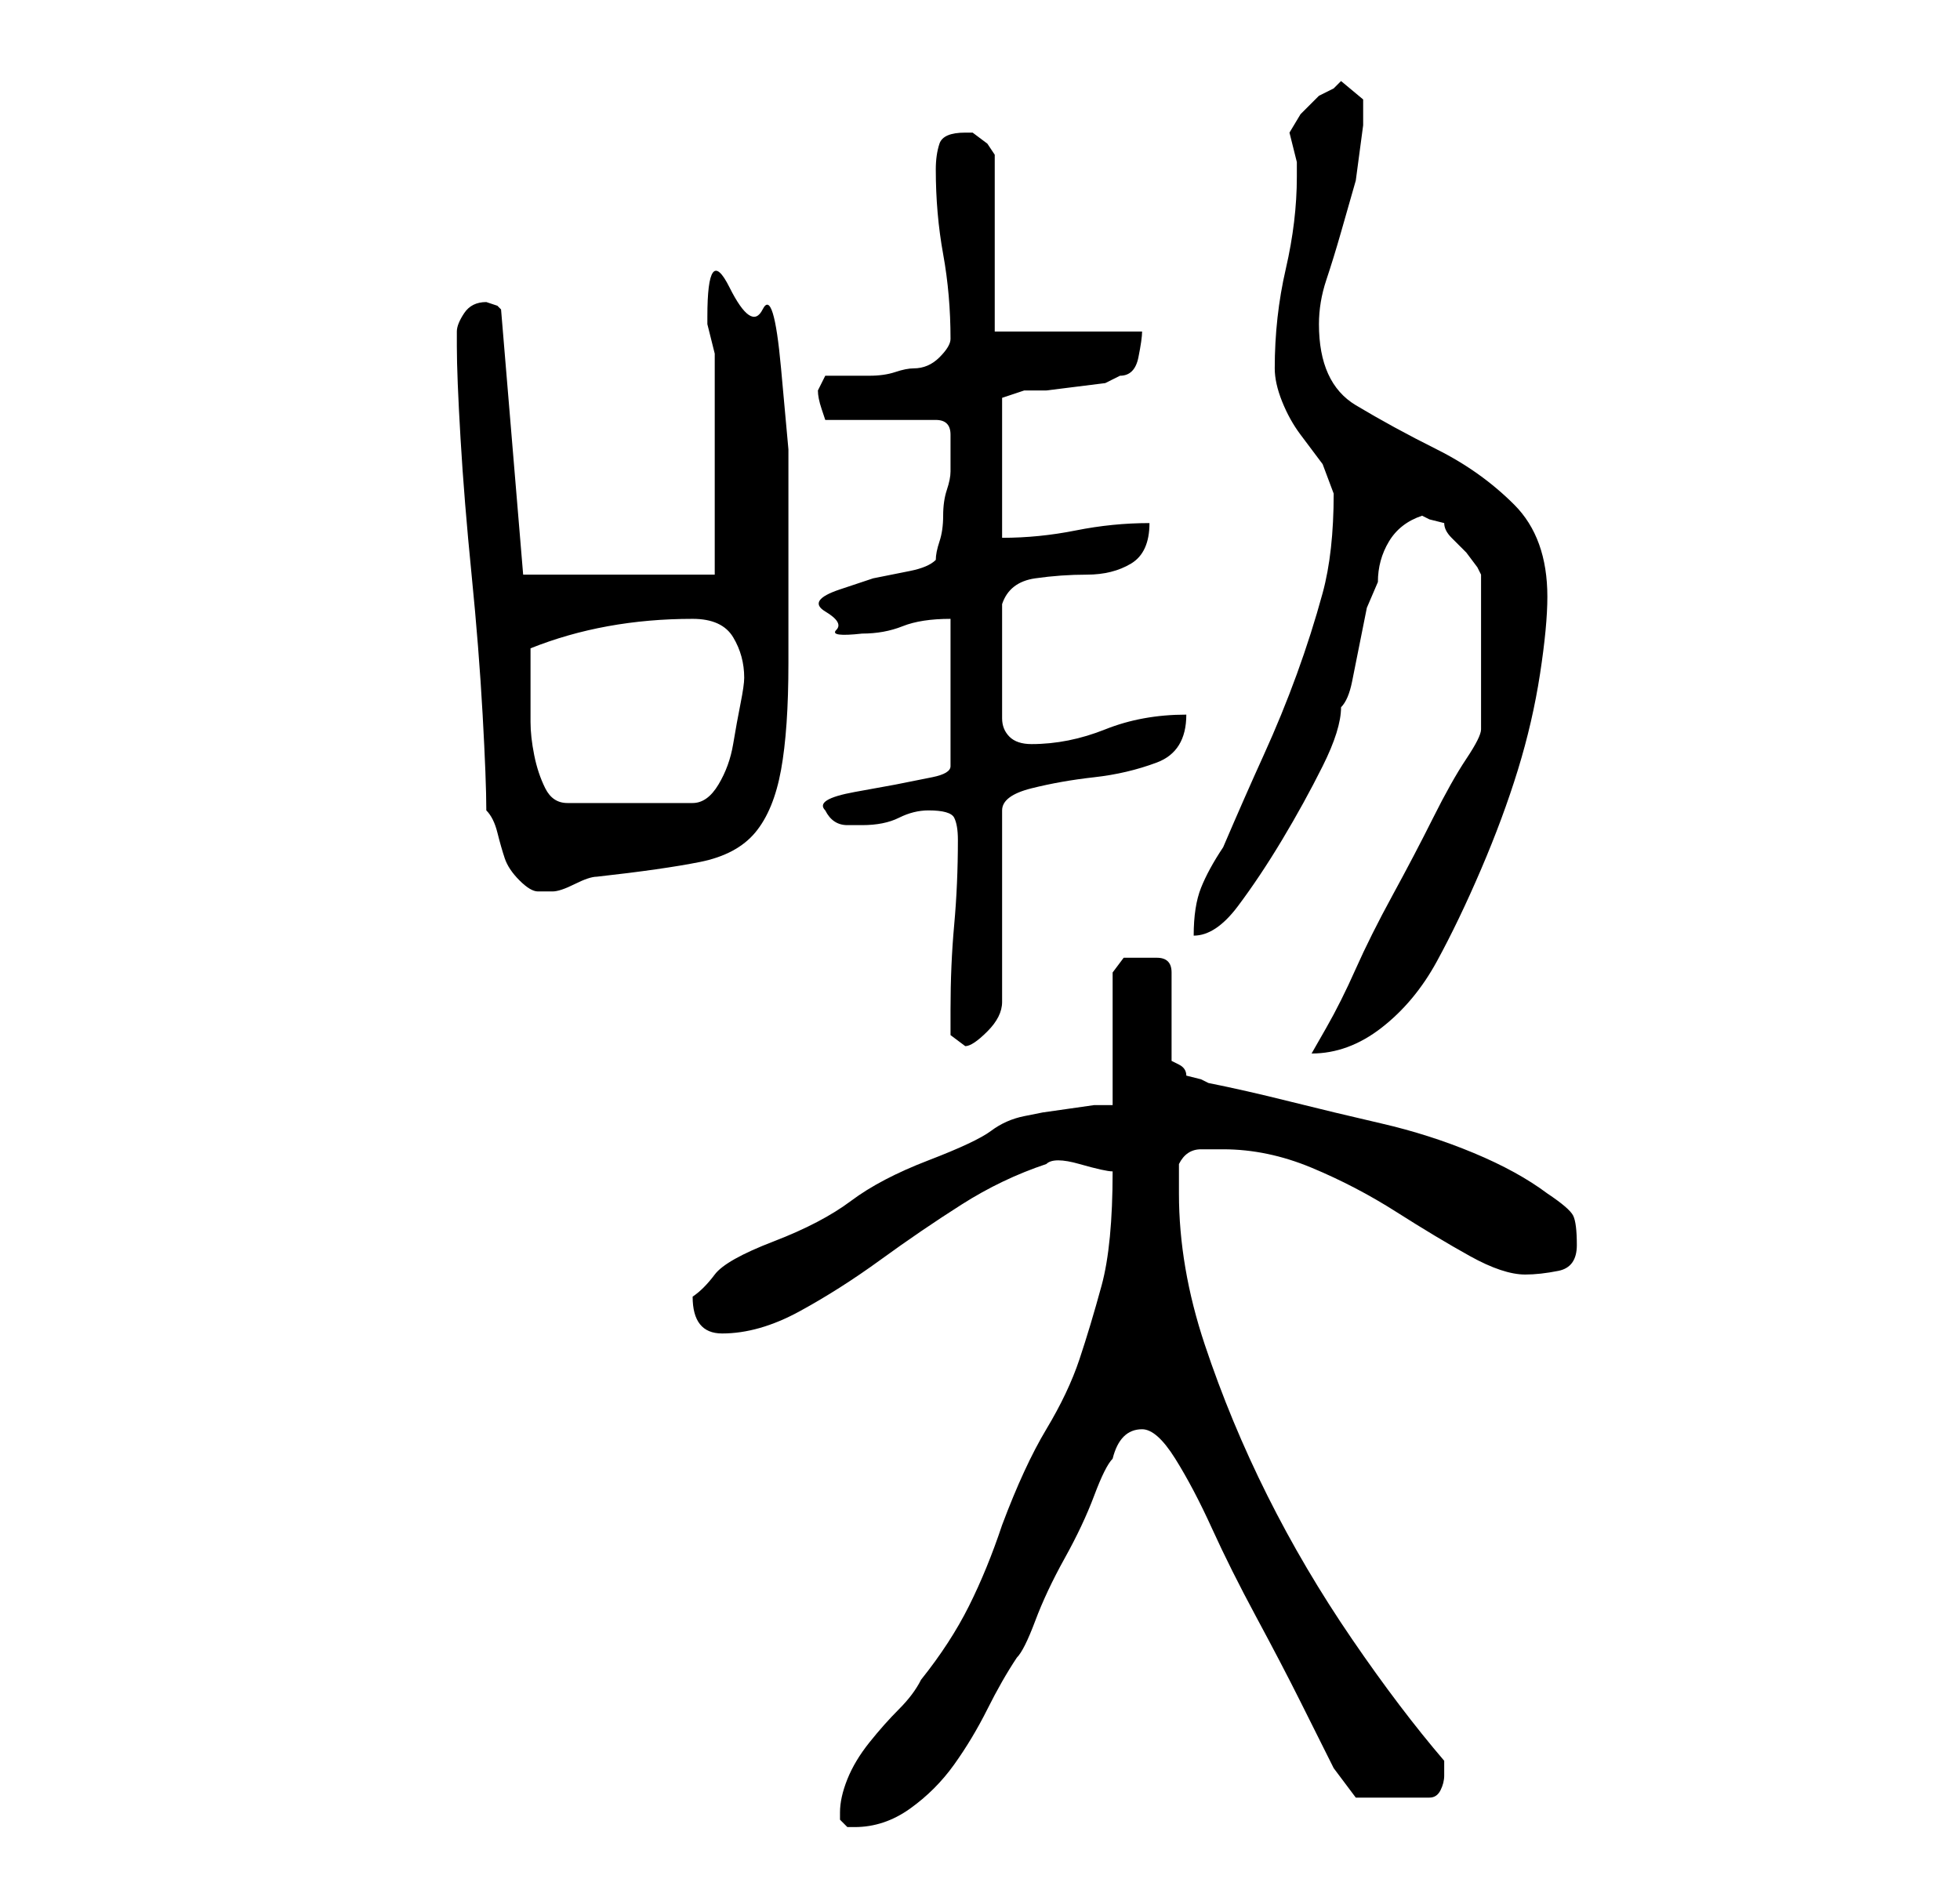 <?xml version="1.0" standalone="no"?>
<!DOCTYPE svg PUBLIC "-//W3C//DTD SVG 1.1//EN" "http://www.w3.org/Graphics/SVG/1.1/DTD/svg11.dtd" >
<svg xmlns="http://www.w3.org/2000/svg" xmlns:xlink="http://www.w3.org/1999/xlink" version="1.1" viewBox="-10 0 266 256">
   <path fill="currentColor"
d="M104 246v1l0.5 0.5l0.5 0.5h1q4 0 7.5 -2.5t6 -6t4.5 -7.5t4 -7q1 -1 2.5 -5t4 -8.5t4 -8.5t2.5 -5q1 -4 4 -4q2 0 4.5 4t5 9.5t6 12t6 11.5l4.5 9t3 4h10q1 0 1.5 -1t0.5 -2v-2q-6 -7 -12.5 -16.5t-11.5 -19.5t-8.5 -20.5t-3.5 -20.5v-2.5v-1.5q1 -2 3 -2h3q6 0 12 2.5
t11.5 6t10 6t7.5 2.5q2 0 4.5 -0.5t2.5 -3.5t-0.5 -4t-3.5 -3q-4 -3 -10 -5.5t-12.5 -4t-12.5 -3t-11 -2.5l-1 -0.5t-2 -0.5q0 -1 -1 -1.5l-1 -0.5v-12q0 -2 -2 -2h-2h-2.5t-1.5 2v18h-2.5t-3.5 0.5t-3.5 0.5t-2.5 0.5t-4.5 2t-8.5 4t-10.5 5.5t-10.5 5.5t-8 4.5t-3 3
q0 5 4 5q5 0 10.5 -3t11 -7t11 -7.5t11.5 -5.5q1 -1 4.5 0t4.5 1q0 10 -1.5 15.5t-3 10t-4.5 9.5t-6 13q-2 6 -4.5 11t-6.5 10q-1 2 -3 4t-4 4.5t-3 5t-1 4.5zM119 137v3.5t2 1.5q1 0 3 -2t2 -4v-26q0 -2 4 -3t8.5 -1.5t8.5 -2t4 -6.5q-6 0 -11 2t-10 2q-2 0 -3 -1t-1 -2.5
v-3.5v-4v-8q1 -3 4.5 -3.5t7 -0.5t6 -1.5t2.5 -5.5q-5 0 -10 1t-10 1v-19l1.5 -0.5l1.5 -0.5h3t4 -0.5t4 -0.5t2 -1q2 0 2.5 -2.5t0.5 -3.5h-20v-24l-1 -1.5t-2 -1.5h-1q-3 0 -3.5 1.5t-0.5 3.5q0 6 1 11.5t1 11.5q0 1 -1.5 2.5t-3.5 1.5q-1 0 -2.5 0.5t-3.5 0.5h-3.5h-2.5
l-0.5 1l-0.5 1q0 1 0.5 2.5l0.5 1.5h15q2 0 2 2v2v2v1q0 1 -0.5 2.5t-0.5 3.5t-0.5 3.5t-0.5 2.5q-1 1 -3.5 1.5l-5 1t-4.5 1.5t-2 3t1.5 2.5t3.5 0.5q3 0 5.5 -1t6.5 -1v20q0 1 -2.5 1.5l-5 1t-5.5 1t-4 2.5q1 2 3 2h2q3 0 5 -1t4 -1q3 0 3.5 1t0.5 3q0 6 -0.5 11.5
t-0.5 11.5zM191 99q0 1 -2 4t-4.5 8t-5.5 10.5t-5 10t-4 8l-2 3.5q5 0 9.5 -3.5t7.5 -9t6 -12.5t5 -13.5t3 -13t1 -10.5q0 -8 -4.5 -12.5t-10.5 -7.5t-11 -6t-5 -11q0 -3 1 -6t2 -6.5l2 -7t1 -7.5v-3.5t-3 -2.5l-1 1t-2 1l-2.5 2.5t-1.5 2.5l0.5 2l0.5 2v2q0 6 -1.5 12.5
t-1.5 13.5q0 2 1 4.5t2.5 4.5l3 4t1.5 4q0 8 -1.5 13.5t-3.5 11t-4.5 11t-5.5 12.5q-2 3 -3 5.5t-1 6.5q3 0 6 -4t6 -9t5.5 -10t2.5 -8q1 -1 1.5 -3.5l1 -5l1 -5t1.5 -3.5q0 -3 1.5 -5.5t4.5 -3.5l1 0.5t2 0.5q0 1 1 2l2 2t1.5 2l0.5 1v21zM56 110q1 1 1.5 3t1 3.5t2 3
t2.5 1.5h2q1 0 3 -1t3 -1q9 -1 14 -2t7.5 -4t3.5 -8.5t1 -14.5v-7.5v-10v-11.5t-1 -11t-2.5 -8t-4.5 -3t-3 4v1l0.5 2l0.5 2v30h-26l-3 -36l-0.5 -0.5t-1.5 -0.5v0v0q-2 0 -3 1.5t-1 2.5v2q0 4 0.5 12.5t1.5 18.5t1.5 19t0.5 13zM62 95v-3v-4q5 -2 10.5 -3t11.5 -1
q4 0 5.5 2.5t1.5 5.5q0 1 -0.5 3.5t-1 5.5t-2 5.5t-3.5 2.5h-17q-2 0 -3 -2t-1.5 -4.5t-0.5 -4.5v-3z" />
</svg>
